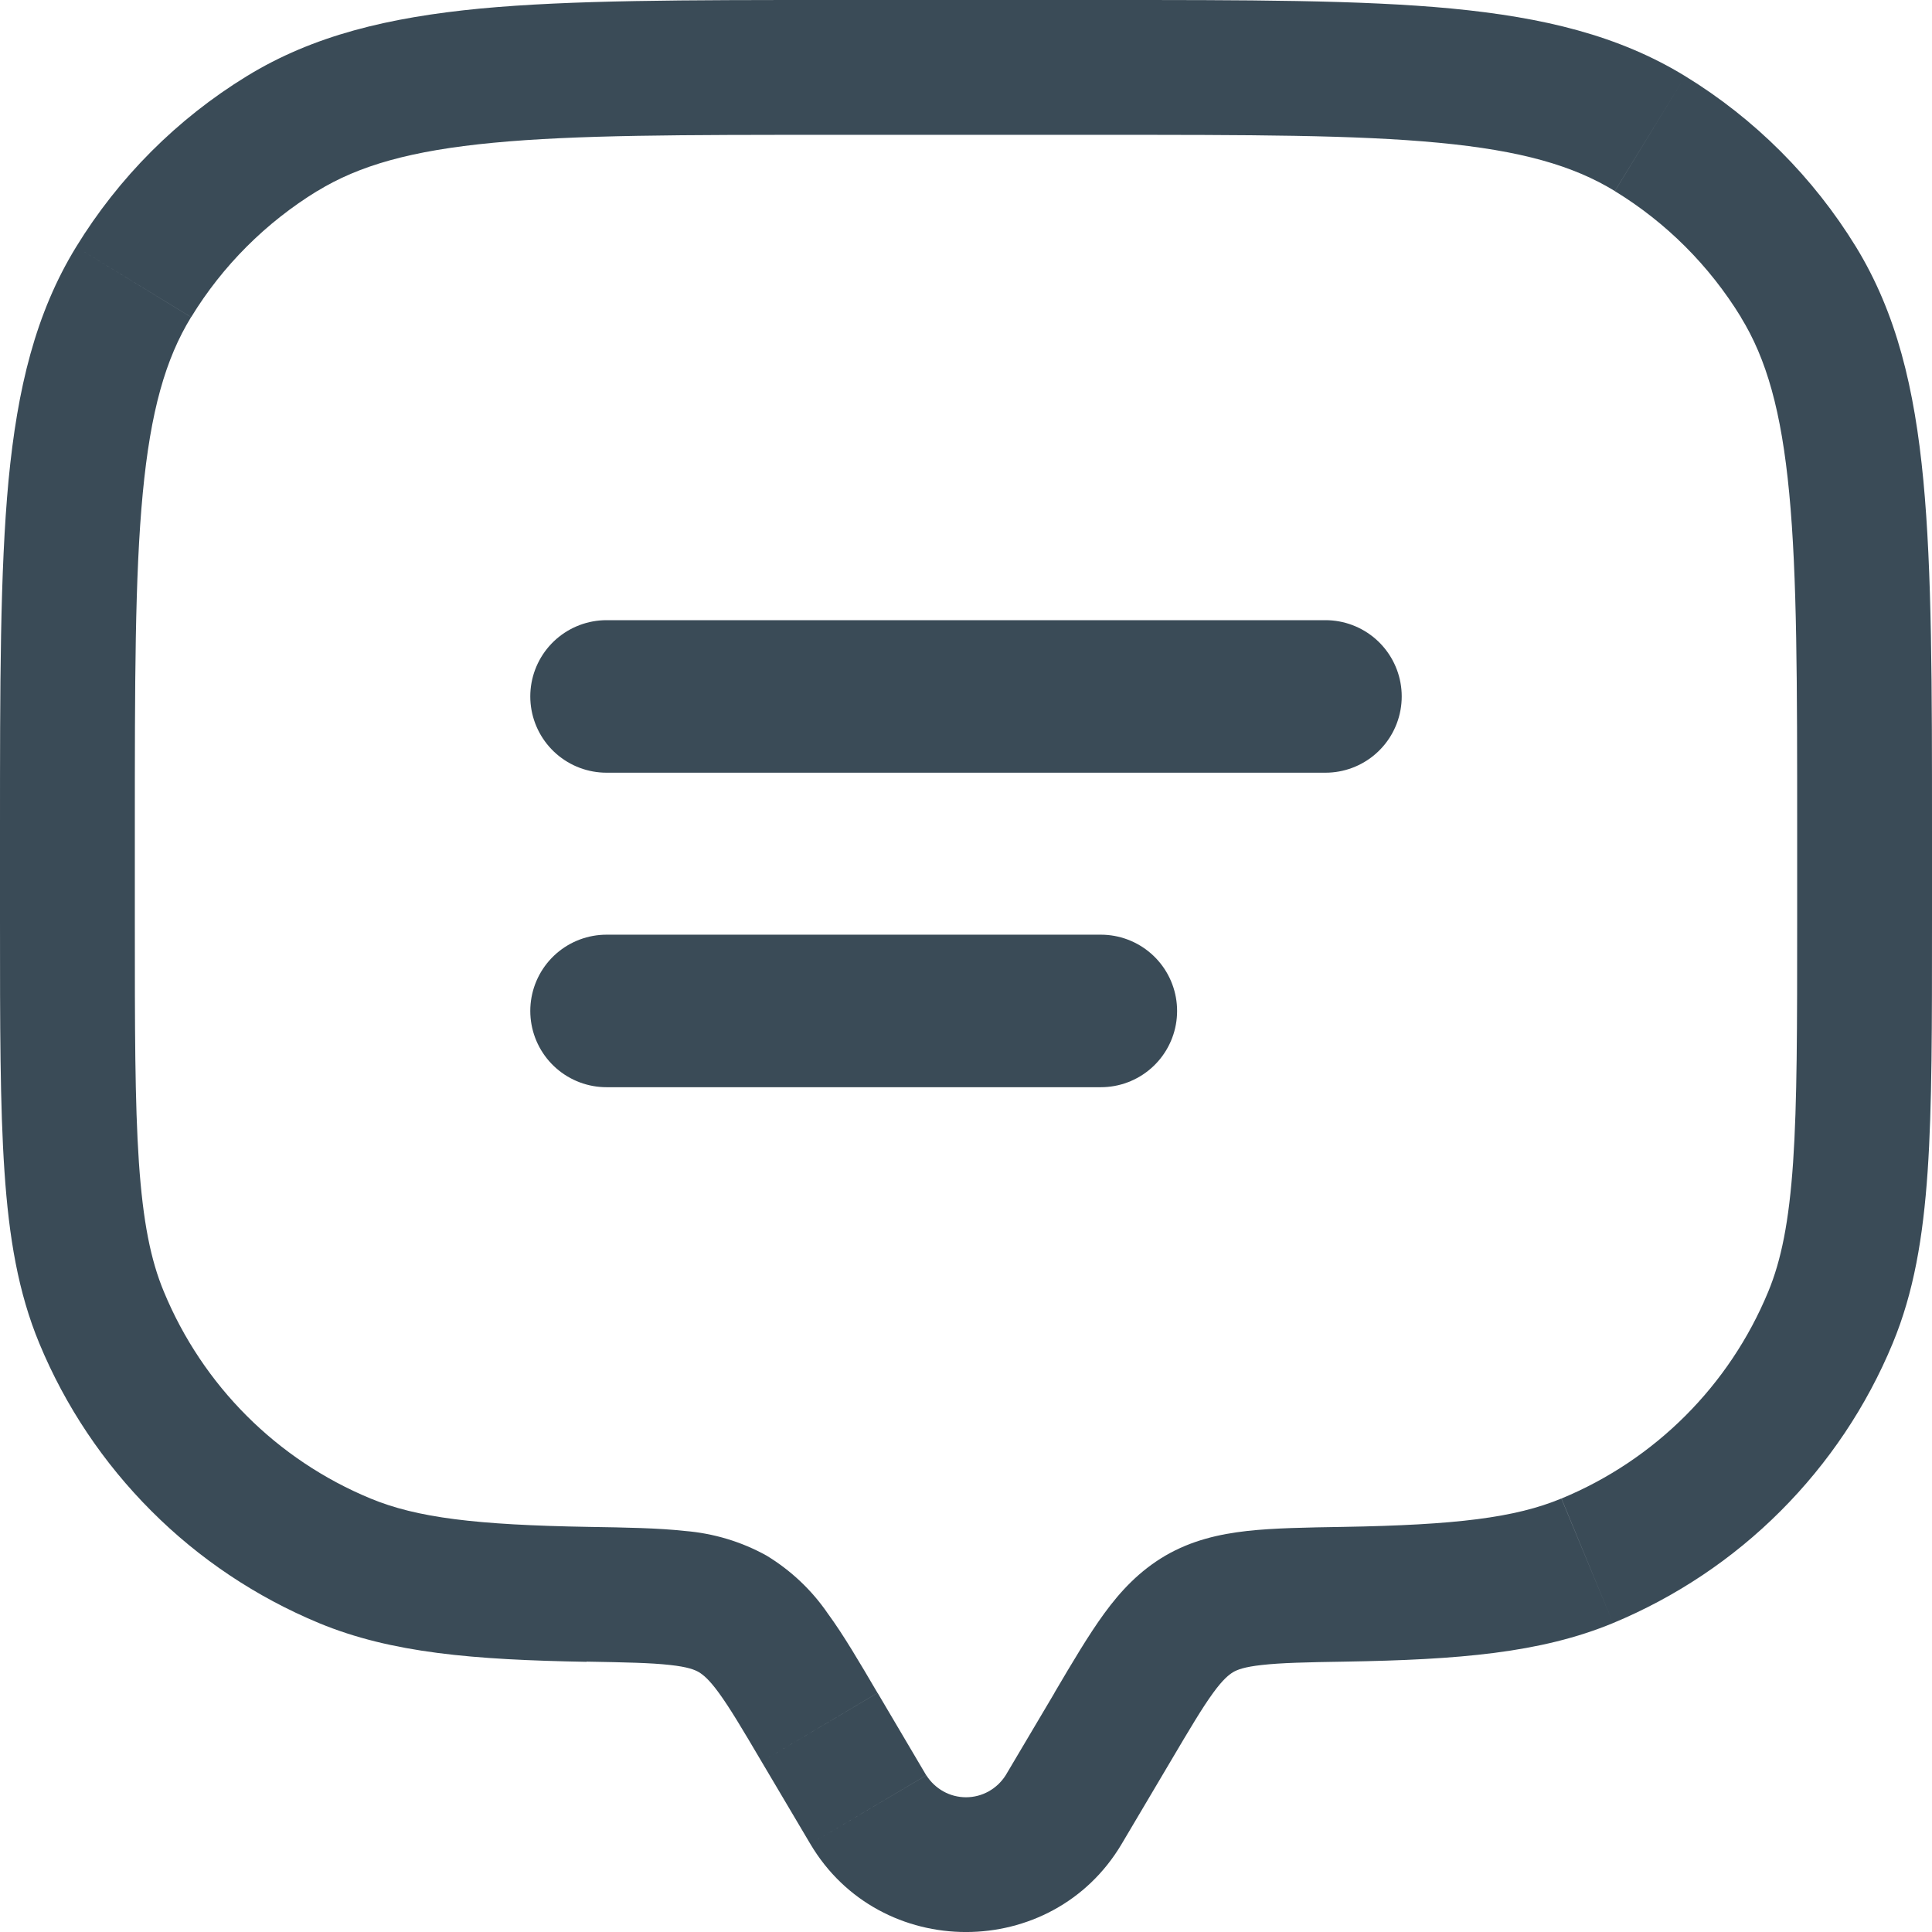 <svg width="19" height="19" viewBox="0 0 19 19" fill="none" xmlns="http://www.w3.org/2000/svg">
<path d="M11.031 18.134L11.51 17.325L10.37 16.649L9.89 17.459L11.031 18.134ZM7.49 17.325L7.969 18.134L9.109 17.459L8.631 16.649L7.49 17.325ZM9.89 17.459C9.848 17.525 9.791 17.579 9.723 17.617C9.655 17.655 9.578 17.675 9.5 17.675C9.422 17.675 9.345 17.655 9.277 17.617C9.209 17.579 9.152 17.525 9.11 17.459L7.969 18.134C8.653 19.289 10.347 19.289 11.031 18.134L9.891 17.459H9.89ZM8.174 1.326H10.826V3.68033e-07H8.174V1.326ZM17.674 8.174V9.058H19V8.174H17.674ZM1.326 9.058V8.174H0V9.058H1.326ZM0 9.058C0 10.079 -4.27975e-08 10.877 0.044 11.521C0.088 12.171 0.179 12.711 0.387 13.212L1.612 12.704C1.482 12.393 1.406 12.013 1.366 11.431C1.326 10.842 1.326 10.097 1.326 9.058H0ZM5.791 15.016C4.681 14.997 4.1 14.926 3.644 14.737L3.137 15.962C3.849 16.257 4.658 16.323 5.768 16.343L5.791 15.016ZM0.387 13.212C0.642 13.828 1.017 14.388 1.489 14.86C1.96 15.332 2.521 15.706 3.137 15.962L3.644 14.737C2.723 14.356 1.993 13.625 1.612 12.704L0.387 13.212ZM17.674 9.058C17.674 10.097 17.674 10.842 17.634 11.431C17.594 12.013 17.518 12.393 17.389 12.704L18.613 13.212C18.821 12.711 18.912 12.171 18.957 11.521C19.001 10.877 19 10.079 19 9.058H17.674ZM13.232 16.341C14.342 16.322 15.151 16.257 15.863 15.962L15.355 14.737C14.9 14.926 14.319 14.997 13.21 15.016L13.232 16.342V16.341ZM17.389 12.704C17.008 13.625 16.277 14.356 15.356 14.737L15.863 15.962C16.479 15.706 17.04 15.332 17.511 14.86C17.983 14.388 18.358 13.828 18.613 13.212L17.389 12.704ZM10.826 1.326C12.285 1.326 13.333 1.326 14.15 1.404C14.958 1.481 15.471 1.628 15.881 1.879L16.573 0.749C15.92 0.349 15.18 0.171 14.276 0.084C13.381 -0.001 12.259 3.68033e-07 10.826 3.68033e-07V1.326ZM19 8.174C19 6.741 19 5.62 18.915 4.724C18.829 3.82 18.651 3.079 18.252 2.427L17.12 3.119C17.372 3.529 17.519 4.042 17.596 4.851C17.674 5.667 17.674 6.715 17.674 8.174H19ZM15.88 1.879C16.386 2.188 16.811 2.613 17.121 3.119L18.252 2.427C17.832 1.743 17.257 1.168 16.573 0.749L15.881 1.88L15.88 1.879ZM8.174 3.68033e-07C6.741 3.68033e-07 5.62 3.95054e-07 4.724 0.084C3.82 0.171 3.079 0.349 2.427 0.749L3.119 1.88C3.529 1.628 4.042 1.481 4.851 1.404C5.667 1.326 6.715 1.326 8.174 1.326V3.68033e-07ZM1.326 8.174C1.326 6.715 1.326 5.667 1.404 4.85C1.481 4.042 1.628 3.529 1.879 3.119L0.749 2.428C0.349 3.08 0.171 3.82 0.084 4.724C2.63369e-08 5.62 0 6.741 0 8.174H1.326ZM2.427 0.749C1.743 1.168 1.168 1.744 0.749 2.428L1.88 3.119C2.189 2.613 2.614 2.189 3.119 1.879L2.427 0.749ZM8.63 16.649C8.452 16.346 8.295 16.078 8.141 15.868C7.983 15.637 7.777 15.443 7.538 15.298L6.872 16.444C6.913 16.469 6.971 16.513 7.07 16.649C7.177 16.796 7.298 16.999 7.49 17.325L8.63 16.649ZM5.768 16.341C6.157 16.348 6.402 16.353 6.589 16.374C6.764 16.393 6.832 16.421 6.872 16.444L7.538 15.298C7.291 15.161 7.017 15.079 6.735 15.056C6.471 15.027 6.155 15.022 5.791 15.016L5.768 16.343V16.341ZM11.51 17.325C11.702 17 11.823 16.796 11.93 16.649C12.029 16.513 12.087 16.469 12.128 16.444L11.462 15.298C11.206 15.448 11.02 15.647 10.859 15.868C10.706 16.078 10.548 16.345 10.369 16.649L11.51 17.325ZM13.21 15.016C12.846 15.022 12.528 15.027 12.265 15.056C11.99 15.087 11.721 15.148 11.462 15.298L12.128 16.444C12.168 16.421 12.236 16.393 12.411 16.374C12.598 16.353 12.844 16.347 13.233 16.341L13.21 15.015V15.016Z" fill="#3A4B57"/>
<path d="M5.965 6.849H13.035M5.965 9.942H10.826" stroke="#3A4B57" stroke-width="1.5" stroke-linecap="round"/>
</svg>
